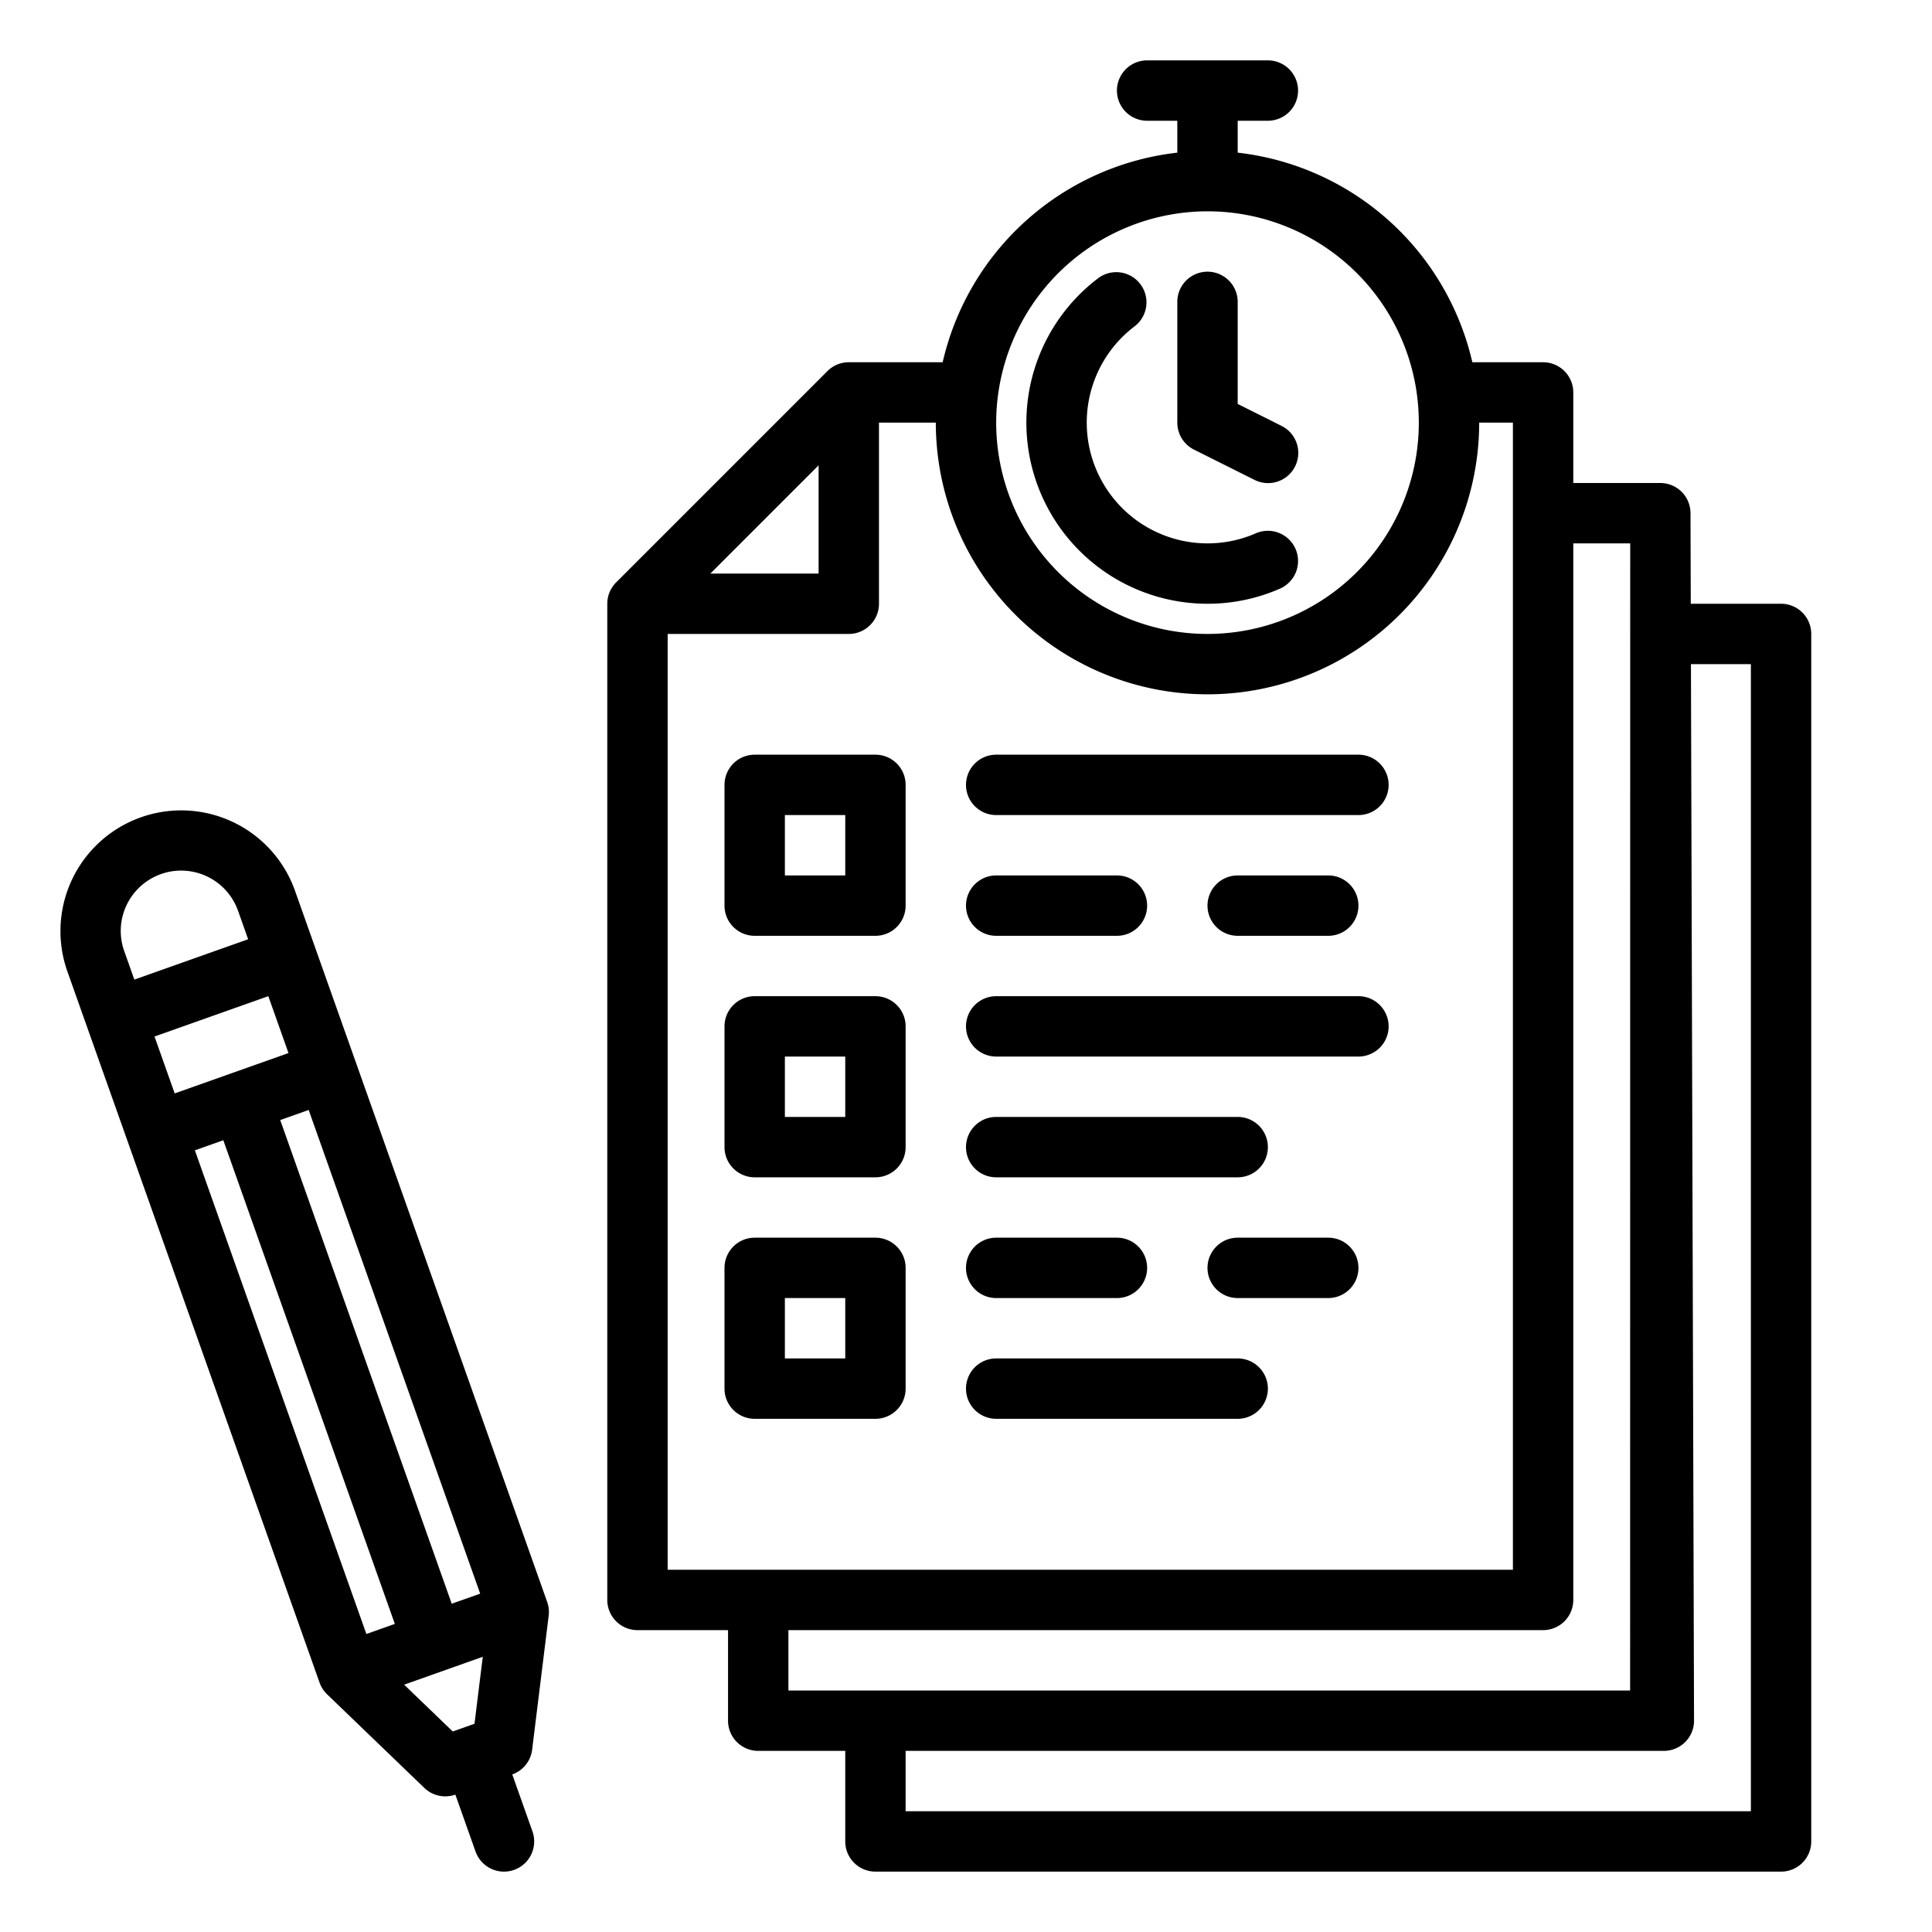 <svg xmlns="http://www.w3.org/2000/svg" width="512" height="512"><path d="M200 248h32a8 8 0 008-8v-32a8 8 0 00-8-8h-32a8 8 0 00-8 8v32a8 8 0 008 8zm8-32h16v16h-16zM200 312h32a8 8 0 008-8v-32a8 8 0 00-8-8h-32a8 8 0 00-8 8v32a8 8 0 008 8zm8-32h16v16h-16zM240 368v-32a8 8 0 00-8-8h-32a8 8 0 00-8 8v32a8 8 0 008 8h32a8 8 0 008-8zm-16-8h-16v-16h16zM264 248h32a8 8 0 000-16h-32a8 8 0 000 16zM328 232a8 8 0 000 16h24a8 8 0 000-16zM264 280h96a8 8 0 000-16h-96a8 8 0 000 16zM264 216h96a8 8 0 000-16h-96a8 8 0 000 16zM264 312h64a8 8 0 000-16h-64a8 8 0 000 16zM264 344h32a8 8 0 000-16h-32a8 8 0 000 16zM352 328h-24a8 8 0 000 16h24a8 8 0 000-16zM264 376h64a8 8 0 000-16h-64a8 8 0 000 16zM316.422 119.155l16 8a8 8 0 107.156-14.31L328 107.056V80a8 8 0 00-16 0v32a8 8 0 004.422 7.155z"/><path d="M320 160a47.682 47.682 0 0019.2-4 8 8 0 00-6.406-14.662 32.007 32.007 0 01-31.992-54.947A8 8 0 00291.2 73.6 48 48 0 00320 160z"/><path d="M472 160h-23.93l-.07-24.023a8 8 0 00-8-7.977h-23.062v-24a8 8 0 00-8-8h-18.752A72.154 72.154 0 00328 40.455V32h8a8 8 0 000-16h-32a8 8 0 000 16h8v8.455A72.154 72.154 0 00249.814 96h-24.876a8 8 0 00-5.657 2.343l-56 56a8 8 0 00-2.343 5.657v264a8 8 0 008 8h24v24a8 8 0 008 8H224v24a8 8 0 008 8h240a8 8 0 008-8V168a8 8 0 00-8-8zM320 56a56 56 0 11-56 56 56.063 56.063 0 0156-56zm-103.062 67.313V152h-28.686zm-40 292.687V168h48a8 8 0 008-8v-48H248a72 72 0 00144 0h8.938v304zm32 32v-16h200a8 8 0 008-8V144h15.085L432 448zM464 480H240v-16h200.938a8 8 0 008-8.023L448.117 176H464zM145.007 424.525l-66.84-188.5a32 32 0 00-60.32 21.389l66.84 188.5c.019.055.042.1.063.149a7.938 7.938 0 001.929 2.941l25.774 24.812a8 8 0 008.222 1.777l5.347 15.08a8 8 0 0015.081-5.348l-5.348-15.08a8 8 0 005.266-6.559l4.385-35.507a7.944 7.944 0 00-.4-3.646zm-47.914 8.5L51.642 304.847l7.539-2.674 45.452 128.181zm-50.8-143.26l-5.347-15.08 30.16-10.695 5.347 15.08zm73.419 135.239L74.261 296.826l7.541-2.674 45.451 128.181zm-86.15-185.166a16 16 0 0129.525 1.535l2.673 7.539-30.16 10.694-2.673-7.54a15.894 15.894 0 01.635-12.228zM107.1 446.455l20.84-7.39-2.193 17.753-5.76 2.043z"/></svg>